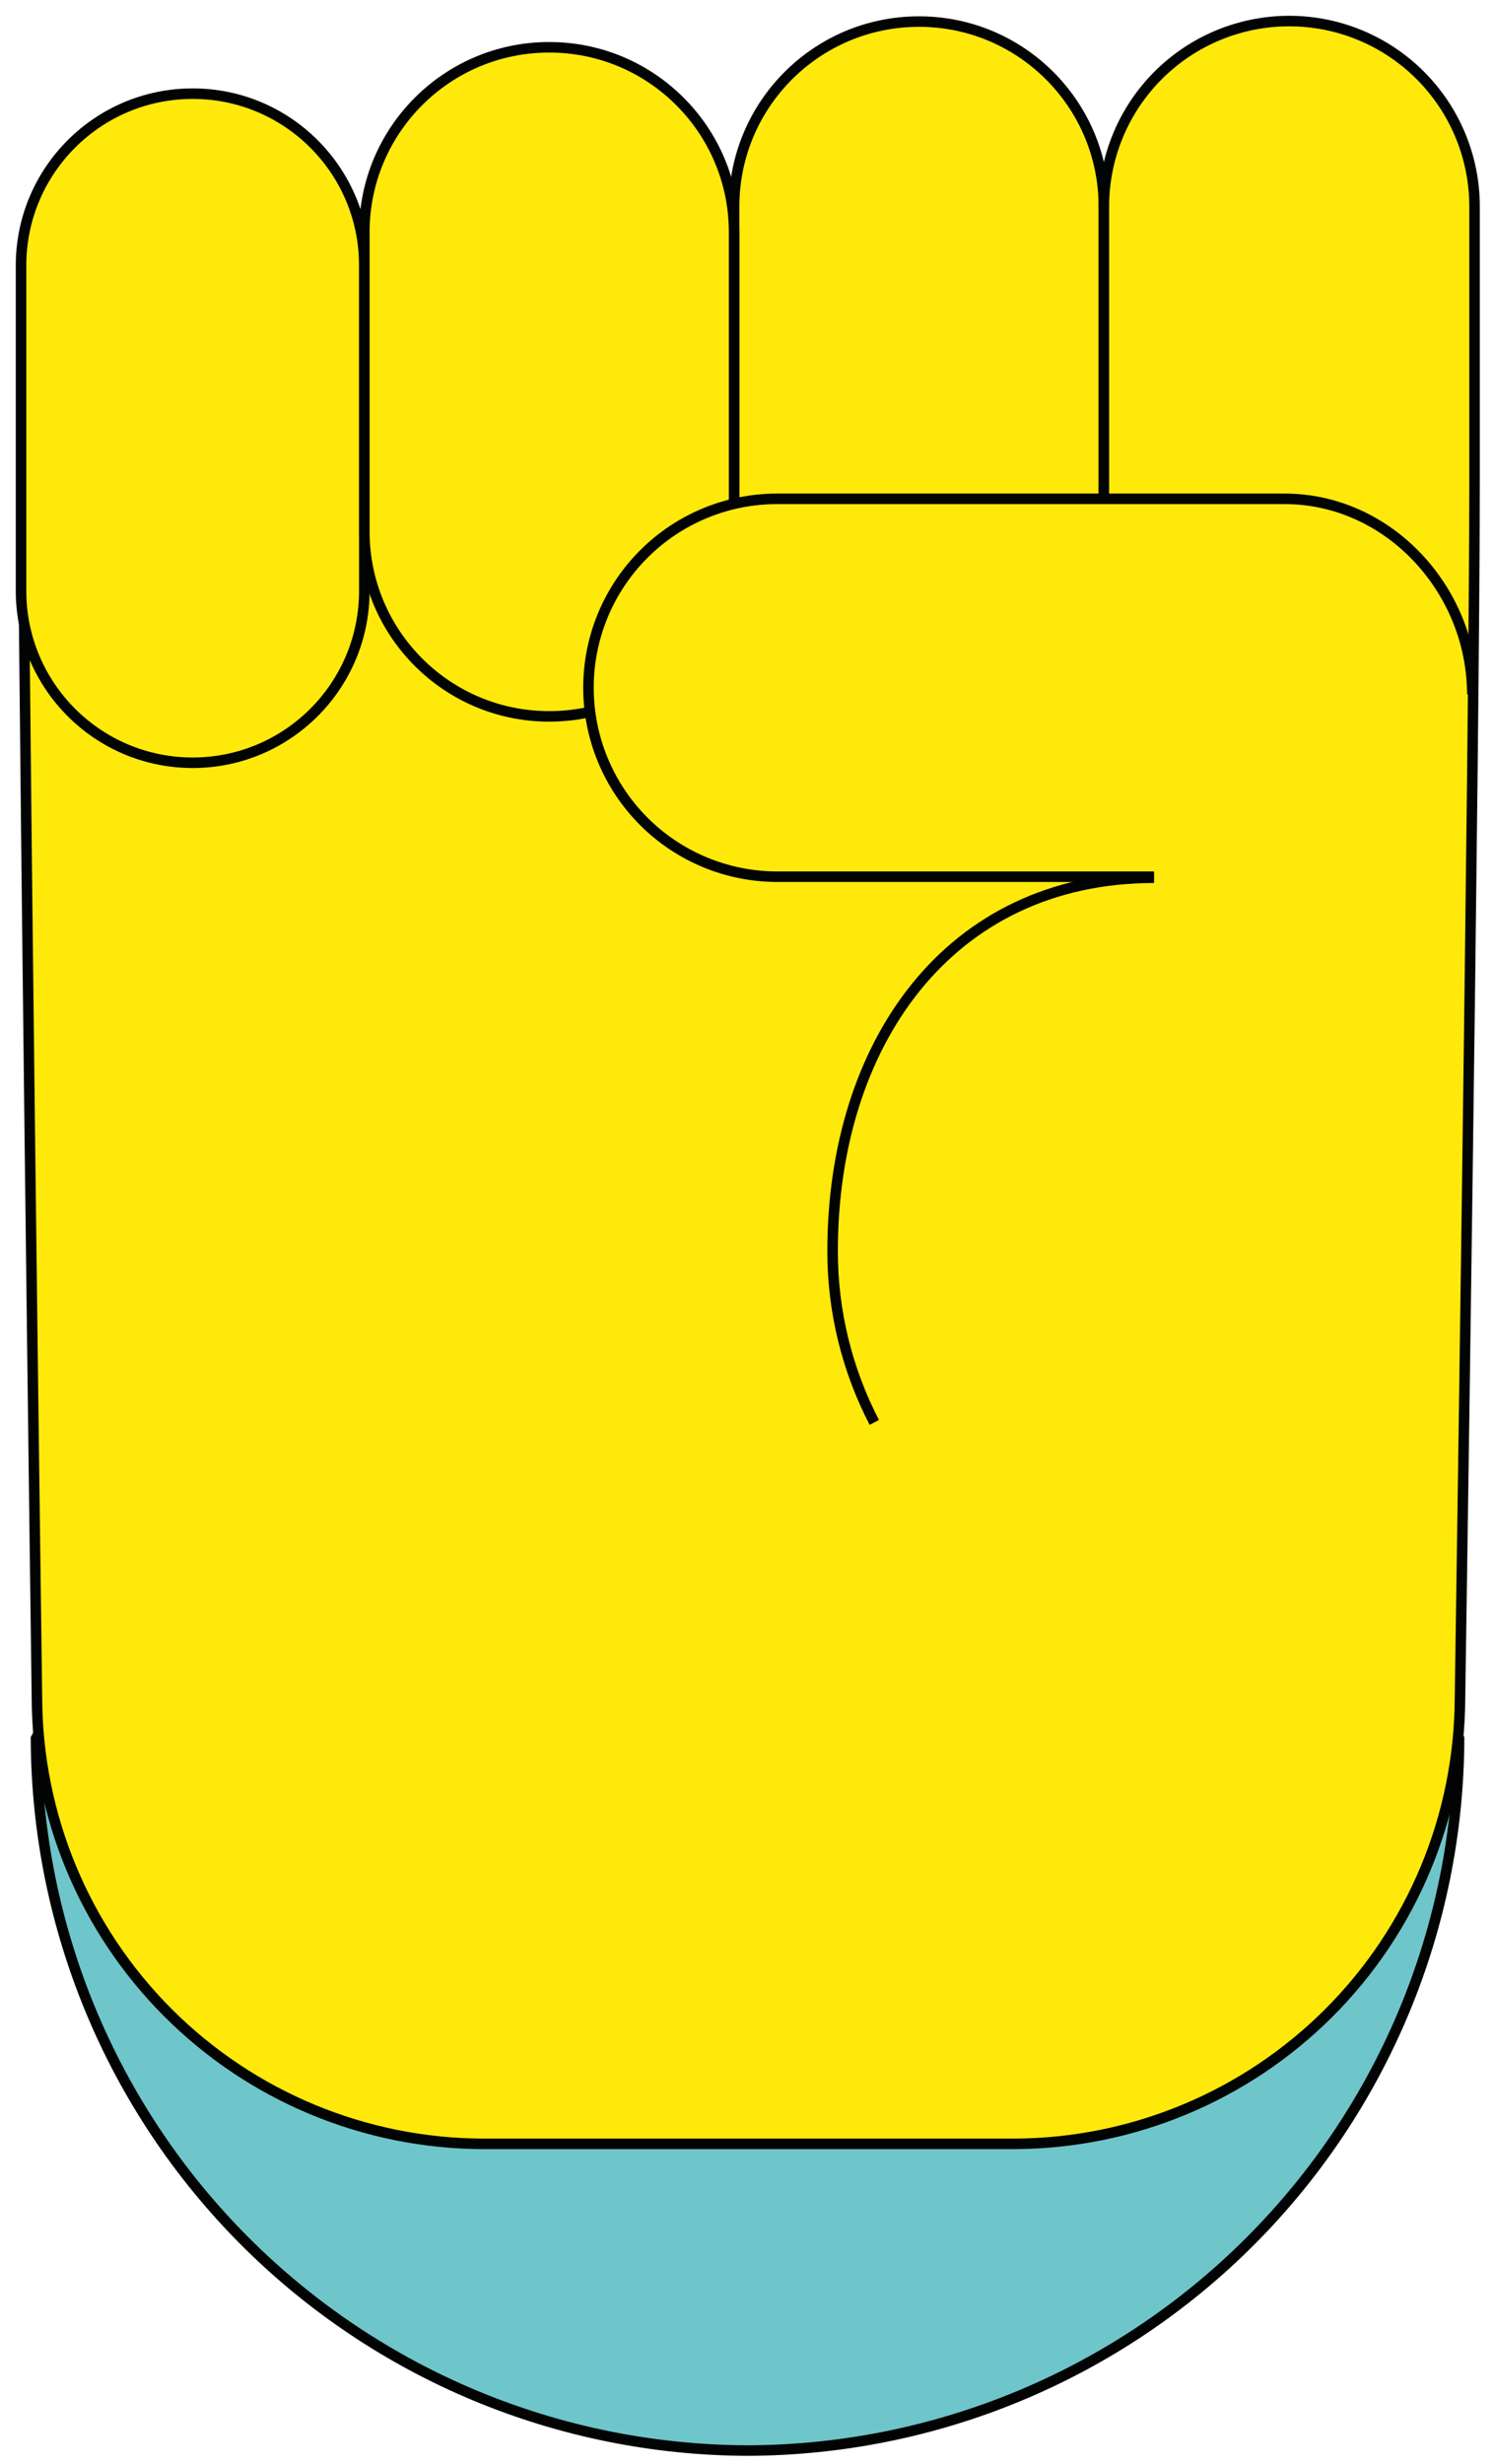 <svg width="71" height="117" viewBox="0 0 71 117" fill="none" xmlns="http://www.w3.org/2000/svg">
<path d="M50.383 42.72L69.34 82.552C69.315 91.513 65.745 100.099 59.41 106.435C53.074 112.772 44.489 116.344 35.529 116.37C26.568 116.344 17.982 112.772 11.645 106.436C5.309 100.1 1.738 91.513 1.711 82.552L20.359 49.609" fill="#6EC5CA"/>
<path d="M50.383 42.72L69.34 82.552C69.315 91.513 65.745 100.099 59.41 106.435C53.074 112.772 44.489 116.344 35.529 116.37V116.37C26.568 116.344 17.982 112.772 11.645 106.436C5.309 100.1 1.738 91.513 1.711 82.552L20.359 49.609" stroke="#020303" stroke-width="0.5"/>
<path d="M43.676 1.025H43.67C38.819 1.025 34.887 4.957 34.887 9.808V24.015C34.887 28.866 38.819 32.798 43.67 32.798H43.676C48.527 32.798 52.459 28.866 52.459 24.015V9.808C52.459 4.957 48.527 1.025 43.676 1.025Z" fill="#FFE90B" stroke="#020303" stroke-width="0.5"/>
<path d="M52.459 39.964V9.808C52.459 7.472 53.387 5.232 55.039 3.58C56.691 1.928 58.931 1 61.268 1C63.604 1 65.844 1.928 67.496 3.58C69.148 5.232 70.076 7.472 70.076 9.808V22.933C70.076 34.968 69.384 80.615 69.384 80.615C69.367 86.23 67.129 91.61 63.159 95.58C59.189 99.55 53.809 101.788 48.194 101.805H22.951C17.336 101.788 11.955 99.55 7.984 95.58C4.013 91.61 1.773 86.23 1.755 80.615C1.755 80.615 1.044 27.884 1.044 13.86" fill="#FFE90B"/>
<path d="M52.459 39.964V9.808C52.459 7.472 53.387 5.232 55.039 3.58C56.691 1.928 58.931 1 61.268 1V1C63.604 1 65.844 1.928 67.496 3.58C69.148 5.232 70.076 7.472 70.076 9.808V22.933C70.076 34.968 69.384 80.615 69.384 80.615C69.367 86.23 67.129 91.61 63.159 95.58C59.189 99.55 53.809 101.788 48.194 101.805H22.951C17.336 101.788 11.955 99.55 7.984 95.58C4.013 91.61 1.773 86.23 1.755 80.615C1.755 80.615 1.044 27.884 1.044 13.86" stroke="#020303" stroke-width="0.5"/>
<path d="M17.314 12.608C17.314 8.101 13.662 4.448 9.157 4.448C4.652 4.448 1 8.101 1 12.608V28.06C1 32.567 4.652 36.221 9.157 36.221C13.662 36.221 17.314 32.567 17.314 28.06V12.608Z" fill="#FFE90B" stroke="#020303" stroke-width="0.5"/>
<path d="M26.104 2.246H26.097C21.247 2.246 17.314 6.178 17.314 11.029V25.235C17.314 30.086 21.247 34.019 26.097 34.019H26.104C30.954 34.019 34.887 30.086 34.887 25.235V11.029C34.887 6.178 30.954 2.246 26.104 2.246Z" fill="#FFE90B" stroke="#020303" stroke-width="0.5"/>
<path d="M54.901 41.632H36.976C34.597 41.63 32.315 40.684 30.633 39.002C28.951 37.32 28.006 35.038 28.004 32.66C28.004 31.481 28.236 30.315 28.687 29.226C29.138 28.138 29.798 27.149 30.631 26.316C31.465 25.483 32.454 24.822 33.542 24.371C34.631 23.92 35.797 23.688 36.976 23.688H61.092C63.475 23.708 65.753 24.672 67.427 26.369C69.1 28.066 70.033 30.358 70.019 32.742" fill="#FFE90B"/>
<path d="M41.55 67.547C40.244 65.032 39.564 62.239 39.568 59.405C39.568 49.616 45.054 41.682 54.844 41.682" fill="#FFE90B"/>
<path d="M41.55 67.547C40.244 65.032 39.564 62.239 39.568 59.405C39.568 49.616 45.054 41.682 54.844 41.682" stroke="#020303" stroke-width="0.5"/>
<path d="M54.844 41.632H36.938C35.76 41.632 34.593 41.4 33.505 40.949C32.416 40.498 31.427 39.837 30.594 39.004C29.761 38.171 29.1 37.181 28.649 36.093C28.198 35.004 27.966 33.838 27.966 32.66C27.965 31.481 28.197 30.314 28.647 29.225C29.098 28.136 29.759 27.147 30.592 26.314C31.425 25.48 32.415 24.819 33.504 24.369C34.593 23.918 35.759 23.687 36.938 23.688H61.047C66.005 23.688 69.969 28.023 69.969 32.974" stroke="#020303" stroke-width="0.5"/>
</svg>
